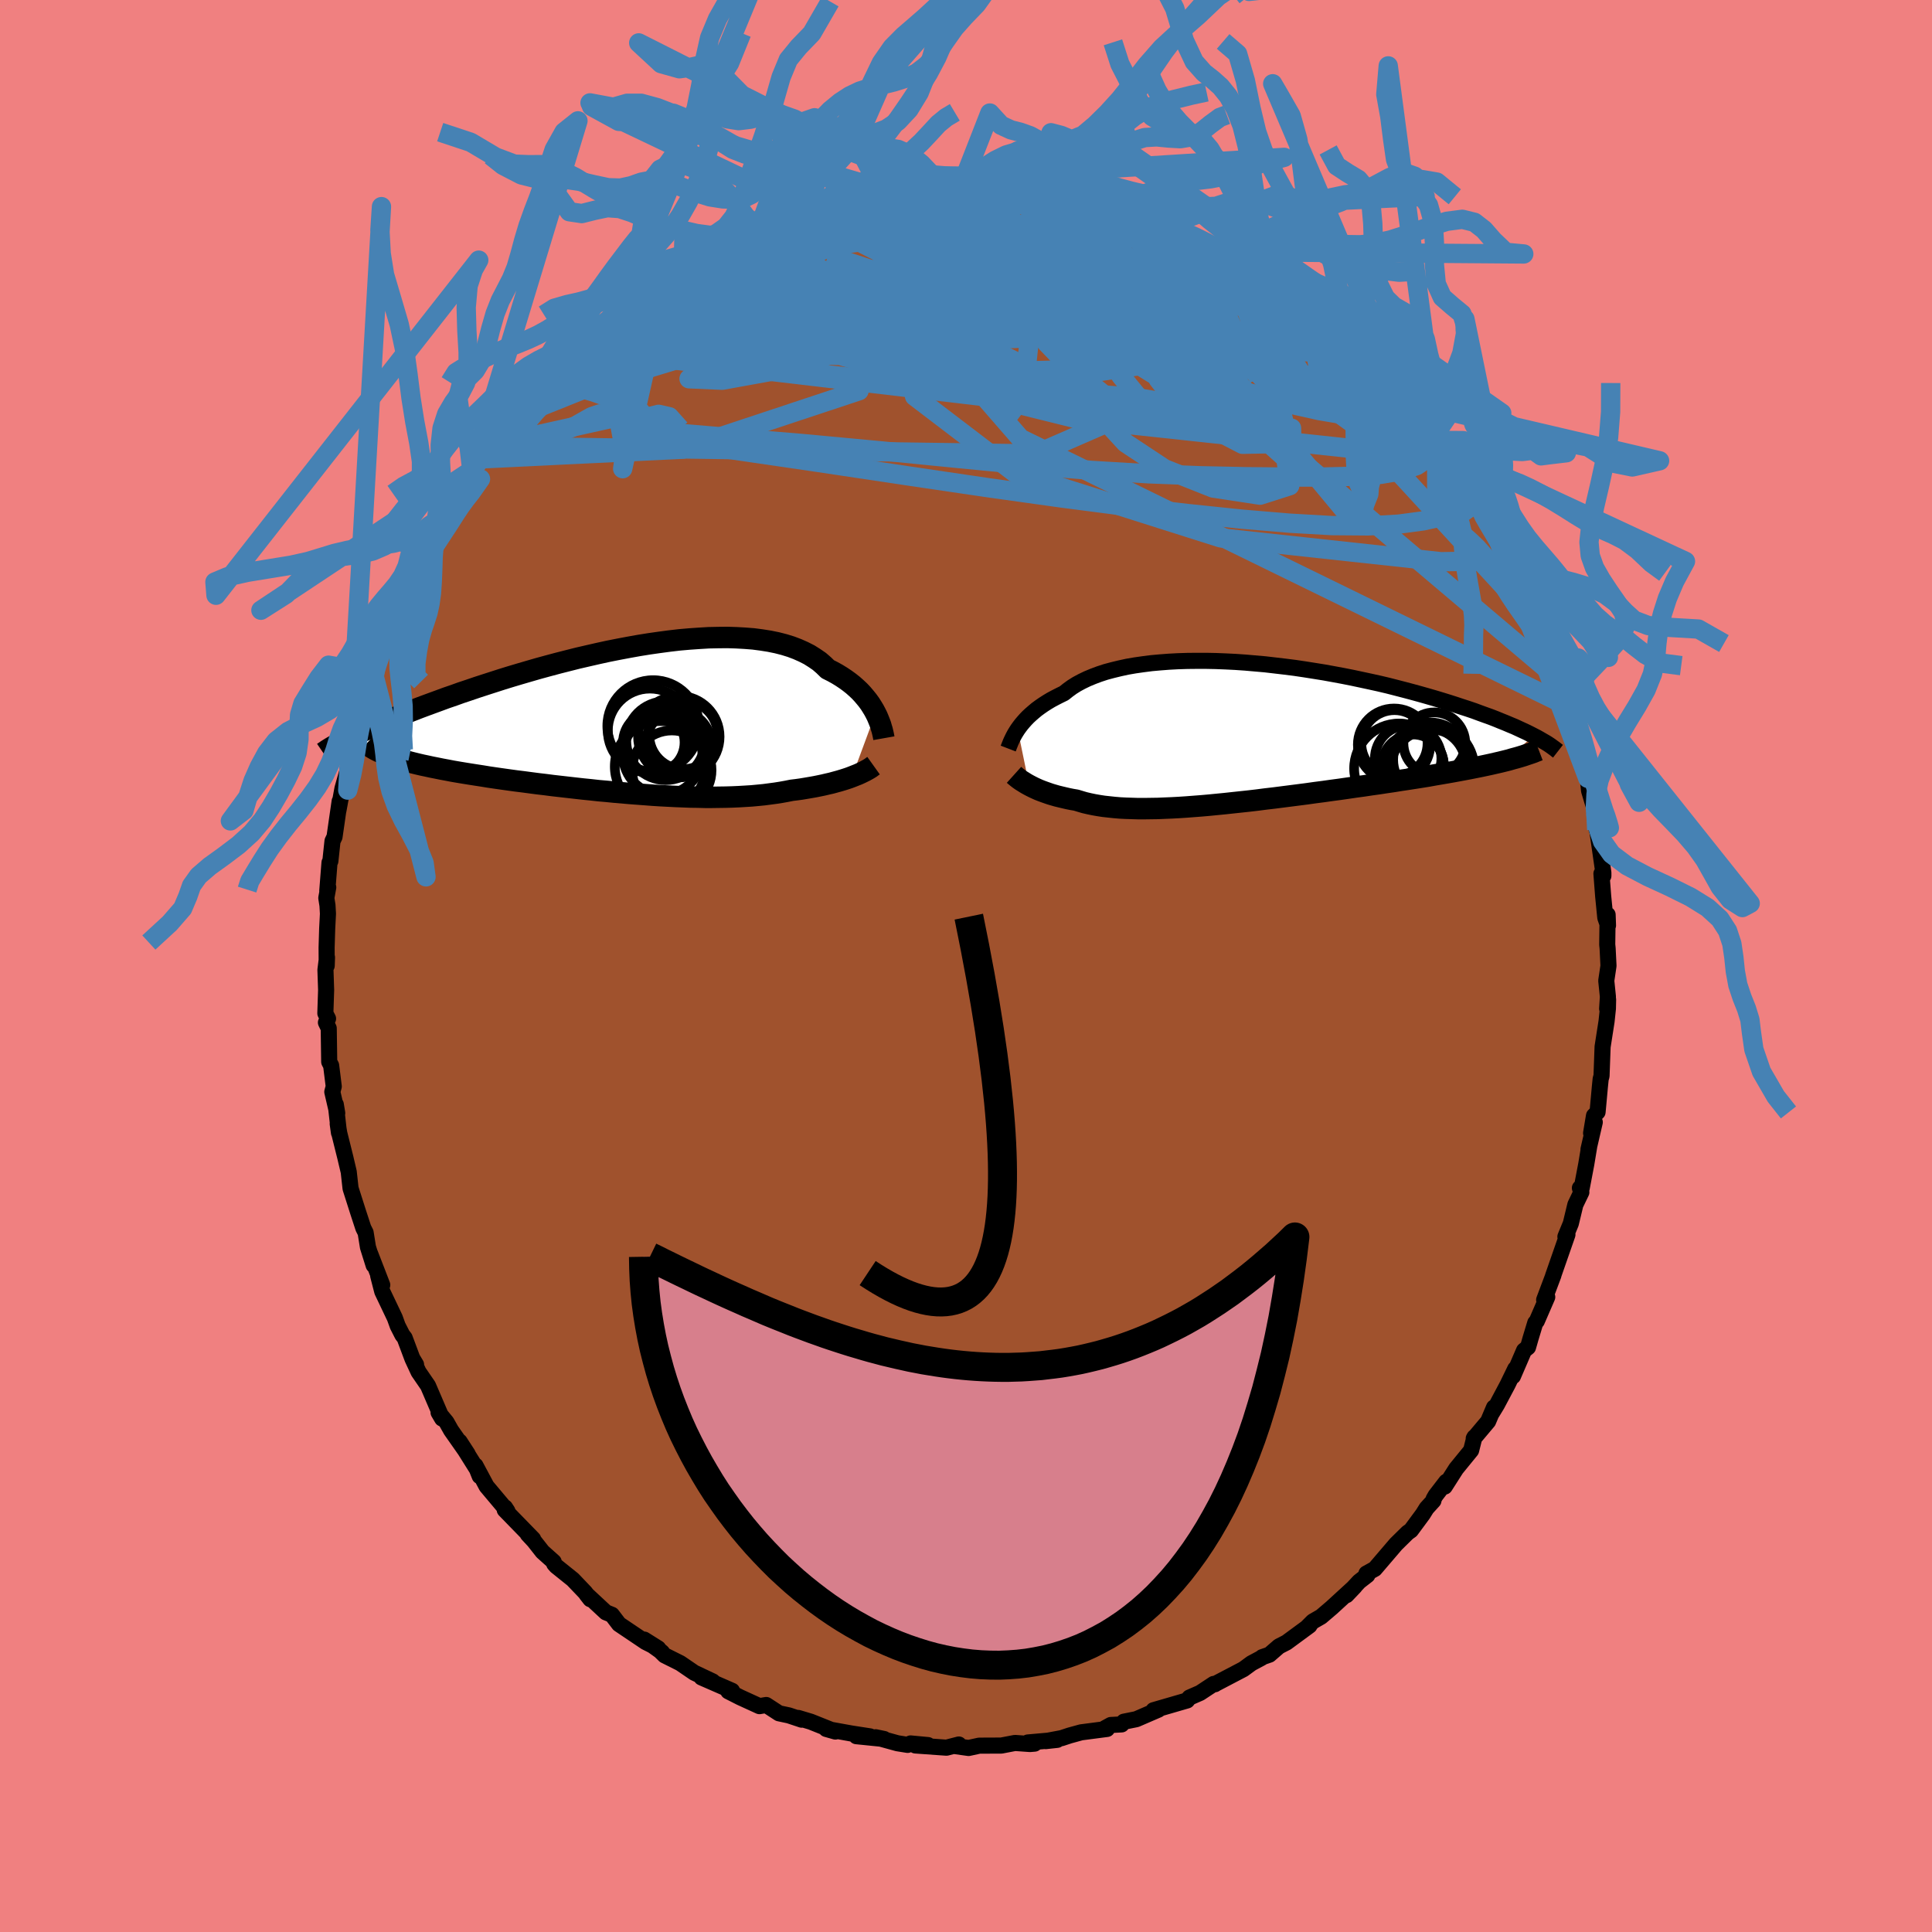 <svg xmlns="http://www.w3.org/2000/svg" width="500" height="500" viewBox="-100 -100 200 200"><defs><clipPath id="c"><path d="m25.9-.72-.17-.32-.2-.33-.21-.33-.24-.33-.26-.32-.28-.33-.3-.32-.33-.31-.35-.31-.38-.3-.4-.29-.42-.28-.44-.27-.47-.26-.5-.25-.42-.41-.45-.39-.51-.35-.54-.34-.59-.3-.63-.28-.66-.25-.71-.22L15.7-8l-.78-.16-.82-.13-.84-.11-.88-.07-.9-.05-.93-.03-.96.01-.97.02-.99.06-1.01.07-1.03.09-1.03.12-1.05.14-1.05.15-1.06.17-1.06.19-1.06.2-1.06.21-1.05.23-1.05.24-1.04.24-1.03.26-1.02.26-1.01.27-.99.27-.97.28-.96.28-.94.28-.91.28-.9.29-.87.28-.86.28-.82.28-.81.27-.78.28-.76.26-.73.27-.71.26-.68.25-.67.25-.64.25-.61.24-.6.23-.57.24-.56.22-.53.22-.51.22-.5.21-.47.21-.45.2-.43.19-.41.19-.39.19-.37.18-.35.17 4.14 1.76.32.11.34.12.36.11.38.11.39.11.41.11.43.11.45.11.47.11.48.1.5.11.51.1.54.11.54.1.57.11.58.1.6.1.62.1.64.1.65.1.67.11.68.1.7.1.71.1.73.1.73.09.75.1.76.1.77.09.77.1.79.09.79.09.79.09.8.09.8.08.81.09.81.07.8.08.81.07.81.07.8.06.8.06.79.06.79.05.78.04.78.04.77.03.76.03.75.01.74.02h.73l.71-.01.71-.01.69-.02.68-.03.67-.04.65-.04.64-.06.62-.06.61-.08.6-.08.57-.09.56-.1.55-.11.5-.06.5-.07.48-.08.47-.08.45-.08.45-.09.43-.09.42-.1.4-.09.4-.11.37-.1.37-.11.35-.11.33-.11.32-.12"/></clipPath><clipPath id="b"><path d="m-23.43-.39.18-.25.19-.25.22-.26.23-.26.25-.26.28-.26.3-.26.31-.26.34-.25.36-.25.39-.25.4-.24.43-.23.45-.23.47-.23.4-.32.44-.32.48-.3.52-.28.56-.27.6-.25.64-.24.67-.22.71-.19.74-.18.78-.17.81-.14.84-.12.86-.11.89-.08.91-.07.94-.05.95-.03.97-.01h.99l1 .02 1.01.04 1.02.05 1.02.07 1.03.09 1.03.09L3.21-7l1.02.12 1.03.13 1.01.15 1.01.16 1 .16.99.18.97.18.96.19.94.2.93.2.91.2.89.21.86.22.85.22.83.22.8.22.78.22.76.22.73.22.71.22.69.22.66.22.65.21.62.21.59.22.58.21.56.2.54.21.51.21.5.2.47.2.46.19.43.2.41.19.39.18.38.19.35.18-3.04 2.62-.45.11-.48.11-.48.11-.51.11-.52.11-.55.11-.55.11-.58.11-.59.11-.6.11-.62.11-.64.11-.65.11-.66.12-.68.11-.7.11-.71.11-.74.11-.74.12-.76.11-.78.12-.79.11-.8.12-.81.11-.82.12-.83.12-.83.11-.85.12-.85.11-.85.12-.85.11-.86.11-.86.11-.86.11-.86.1-.85.11-.85.1-.84.09-.84.09-.83.09-.82.08-.81.08-.8.07-.78.06-.78.06-.76.05-.75.04-.73.03-.71.03-.7.01-.68.01h-.66l-.64-.02-.63-.02-.6-.03-.59-.05-.56-.06-.55-.06-.52-.08-.51-.09-.48-.1-.47-.11-.44-.13-.43-.13-.42-.07-.4-.08-.39-.09-.38-.09-.37-.09-.35-.1-.34-.1-.32-.11-.31-.11-.3-.11-.28-.11-.27-.12-.26-.12-.24-.12-.23-.12"/></clipPath><filter id="a"><feTurbulence baseFrequency=".05" numOctaves="3" result="noise" type="noise"/><feDisplacementMap in="SourceGraphic" in2="noise" scale="2"/></filter></defs><rect width="100%" height="100%" x="-100" y="-100" fill="#F08080"/><path fill="sienna" stroke="#000" stroke-linejoin="round" stroke-width="1.667" d="m66.51-.02-.23 1.54.17 1.66-.08 1.24.1-.95-.02.94-.14 1.32-.41 2.63-.11 3.02-.09.32-.08.79-.24 2.63-.37.38-.3 1.8.38-1.13-.65 2.81.07-.28-.3 1.81-.47 2.47h-.19l.15.44-.62 1.29-.47 1.95-.56 1.36.21-.21-1.49 4.28.04-.08-.96 2.55.32-.29-1.08 2.49-.16.18-.49 1.62-.26.91-.41.33-1.15 2.67.24-.77-.8 1.65-1.1 2.07-.51.84.21-.56-.61 1.44-1.49 1.77.07-.13-.34 1.36-1.55 1.9-1.18 1.85.15-.5-1.1 1.43-.2.35-.02.18-.71.78-.38.61-1.24 1.68-.34.24-1.21 1.19-2.19 2.56-.87.48.1.17-.85.66-1.31 1.41.85-.89-2.39 2.19-1.09.93-.85.49-.66.66.31-.23-2.38 1.75-.78.4-.99.86-.75.26-.08.08-1.03.55-.83.61-2.94 1.54-.01.02-.13-.03-1.41.93-1.1.48-.2.25-.04.05-3.48 1.01.51-.06-2.29.99-1.29.26-.23.28-1.12.06-.6.33.21.08-2.68.35-1.2.33-.82.27-1.65.31 1.19-.13-3.04.27.7.12-.47.04-1.56-.11-1.41.27-2.29.01-1.1.24-1.43-.2.42-.16-1.28.33-3.22-.23 1.31-.04-1.81-.17-.3.15-1.06-.17-2.25-.62.87.18-2.87-.29 1.42.02-1.94-.3-2.6-.47.95.27-2.55-1.02-1.3-.39.36.18-1.32-.44-1.03-.22-1.32-.86-.7.12-1.99-.91-1.24-.63.04-.06.35.01-3.16-1.38 1.16.41-1.91-.9-1.45-.99-1.62-.81-.63-.62.37.31-1.85-1.32 1.45.91-1.31-.66-2.75-1.85-.74-.97-.62-.25-2-1.86.39.5-.54-.71-1.27-1.33-1.73-1.39-.2-.23-.05-.21-1.16-1.04-.88-1.12-.65-.7.56.5-2.94-3.02.03-.25.25.38-2.16-2.57-1.15-2.15.44 1.1-.25-.66-1.83-2.92.83 1.28-1.71-2.44-.48-.85-.82-1 .37.63-1.46-3.4-.98-1.43-.64-1.38.38.62-.39-.65-.79-2.11-.24-.31-.48-.94-.3-.83-1.3-2.73-.42-1.63.42.96-1.26-3.26.37 1.22-.59-1.88-.24-1.5-.24-.48-.53-1.62-.79-2.48-.19-1.71-.32-1.35.01.03-.67-2.69-.16-.97.13.94-.33-2.94.15.9-.51-2.2.15-.56-.27-2.17-.2-.38-.05-3.47-.29-.6.22-.4-.28-.55.08-2.42-.07-2.08.16-1.29-.03.86-.01-1.87.06-1.96.08-1.55-.05-.87-.12-.76.2-1.1-.1.37.23-2.94.09-.15.22-2.07.21-.44.53-3.68-.12.92.41-2.24.48-1.69.37-2.18.07-.82.54-1.32-.62 1.92 1.14-3.98.19-1.43.59-1.42.44-1.03.35-1.52-.23.94.93-2.96.51-1.4.34-.21.87-2.21-.08-.3-.08.28 1.17-2.16.21-.85.86-1.52.12-.09.44-1.08 1-1.89.5-1.03 1.1-1.54.41-.66.07-.33.26-.41 1.44-2.06 1.04-1.18.45-1.31 1.12-1.1 1.08-1.62-.52.94.78-1.13 1.01-1.17.81-1.08 1.26-1.34 1.02-1.03.38-.56 1.74-1.64-.25.43.21-.2.72-.62 1.75-1.82-.03.02 1.29-.91 1.34-1.21-.01.26.41-.48 2.29-1.63.84-.92.76-.48.21.2.39-.42 1.79-1.07 1.15-.88-.15.04 2.07-.67.55-.62 2.64-1.23.58-.14.15-.14-.42.18 2.63-.96 1.46-.62h-.34l2.67-.8-.79.19.97-.15 2-.78.11-.06 2.81-.42 1.12-.15-.85-.16.89-.16 2.19-.27-.35-.09 3.35-.34.76.11.1.06 1.39-.2h.56l.97-.25.55.1 1.04.01 1.72.18 1.42.1.67-.02.77.08 2.08.13-.14.07 1.23.21 1.07-.05 1.1.22.99.46 1.15.27h.64l2.16.52-.64-.04 1.01.13 1.2.31 2.01.81.81.33 1.27.6 1.03.39-.82-.36 1.82.59.14.06 3.35 1.85-.64-.63.19.45 2.51 1.36 1.06.8.66.41 1.09.3.1.18 1.35.96.49.3.99.8 1.59 1.41.68.18-.26.01.88.78 1.69 1.36 1.66 1.36.17.15.44.43 1.55 1.39.53.48-.41-.31 2.54 2.88.31.5.42.45 1.58 1.54.71 1.55-.8-1.36.76.9.42.91 1.81 1.99-.02.17 1.73 2.92-.44-.97 1.93 2.6.47 1.11-1.08-1.54 1.02 1.75 1.23 1.9-.03.3 1.32 2.2.1.55 1.33 2.86.03-.21-.38-.79 1 2.25 1.16 2.73.26.69.41 1.06.47 1.23.09.45.44 1.73-.05-.18 1.1 2.92.09.31.5 2.43.13-.21-.02-.05.95 4.45-.28-1.8.27 2.13.13 1.28.69 2.29.03.51.07 1.24.06.08.63 4.38v.32l-.2-.23.18 2.34.22 2.22.28.8-.04-1.11-.04 3.09.04.4.09 1.8-.23 1.54" filter="url(#a)"/><path fill="#fff" d="m-23.43-.39.18-.25.19-.25.22-.26.23-.26.25-.26.28-.26.3-.26.31-.26.34-.25.36-.25.39-.25.4-.24.43-.23.45-.23.47-.23.4-.32.44-.32.48-.3.52-.28.56-.27.6-.25.64-.24.67-.22.71-.19.74-.18.78-.17.81-.14.84-.12.86-.11.89-.08.91-.07.94-.05.95-.03.97-.01h.99l1 .02 1.01.04 1.02.05 1.02.07 1.03.09 1.03.09L3.21-7l1.02.12 1.03.13 1.01.15 1.01.16 1 .16.99.18.97.18.96.19.94.2.93.2.91.2.89.21.86.22.85.22.83.22.8.22.78.22.76.22.73.22.71.22.69.22.66.22.65.21.62.21.59.22.58.21.56.2.54.21.51.21.5.2.47.2.46.19.43.2.41.19.39.18.38.19.35.18-3.04 2.62-.45.11-.48.11-.48.11-.51.11-.52.11-.55.11-.55.11-.58.11-.59.11-.6.11-.62.11-.64.11-.65.11-.66.12-.68.11-.7.11-.71.11-.74.11-.74.12-.76.11-.78.12-.79.11-.8.12-.81.11-.82.12-.83.12-.83.11-.85.12-.85.11-.85.12-.85.11-.86.11-.86.11-.86.11-.86.1-.85.11-.85.1-.84.09-.84.09-.83.09-.82.08-.81.08-.8.07-.78.06-.78.06-.76.05-.75.04-.73.03-.71.03-.7.01-.68.01h-.66l-.64-.02-.63-.02-.6-.03-.59-.05-.56-.06-.55-.06-.52-.08-.51-.09-.48-.1-.47-.11-.44-.13-.43-.13-.42-.07-.4-.08-.39-.09-.38-.09-.37-.09-.35-.1-.34-.1-.32-.11-.31-.11-.3-.11-.28-.11-.27-.12-.26-.12-.24-.12-.23-.12" filter="url(#a)" transform="translate(28.78 -24.11)"/><path fill="#fff" d="m25.9-.72-.17-.32-.2-.33-.21-.33-.24-.33-.26-.32-.28-.33-.3-.32-.33-.31-.35-.31-.38-.3-.4-.29-.42-.28-.44-.27-.47-.26-.5-.25-.42-.41-.45-.39-.51-.35-.54-.34-.59-.3-.63-.28-.66-.25-.71-.22L15.7-8l-.78-.16-.82-.13-.84-.11-.88-.07-.9-.05-.93-.03-.96.01-.97.02-.99.06-1.01.07-1.03.09-1.03.12-1.05.14-1.05.15-1.06.17-1.06.19-1.06.2-1.06.21-1.05.23-1.05.24-1.04.24-1.03.26-1.02.26-1.01.27-.99.27-.97.28-.96.28-.94.28-.91.28-.9.29-.87.28-.86.28-.82.28-.81.27-.78.28-.76.26-.73.27-.71.26-.68.25-.67.25-.64.25-.61.24-.6.23-.57.24-.56.22-.53.22-.51.22-.5.21-.47.21-.45.2-.43.19-.41.19-.39.19-.37.18-.35.17 4.14 1.76.32.11.34.12.36.11.38.11.39.11.41.11.43.11.45.11.47.11.48.1.5.11.51.1.54.11.54.1.57.11.58.1.6.1.62.1.64.1.65.1.67.11.68.1.7.1.71.1.73.1.73.09.75.1.76.1.77.09.77.1.79.09.79.09.79.09.8.09.8.08.81.09.81.07.8.08.81.07.81.07.8.06.8.06.79.06.79.05.78.04.78.04.77.03.76.03.75.01.74.02h.73l.71-.01.71-.01.69-.02.68-.03.67-.04.65-.04.64-.06.62-.06.61-.08.6-.08.57-.09.56-.1.55-.11.5-.06.5-.07.48-.08.47-.08.45-.08.45-.09.43-.09.42-.1.4-.09.4-.11.37-.1.37-.11.35-.11.33-.11.32-.12" filter="url(#a)" transform="translate(-35.26 -25.46)"/><g fill="none" stroke="#000" transform="translate(28.78 -24.11)"><path stroke-linejoin="round" stroke-width="1.667" d="m-24.41 1.6.05-.13.06-.16.07-.17.07-.18.09-.2.1-.21.11-.22.13-.24.14-.23.16-.25.18-.25.19-.25.22-.26.23-.26.25-.26.28-.26.3-.26.31-.26.34-.25.36-.25.39-.25.4-.24.43-.23.45-.23.47-.23.4-.32.44-.32.48-.3.52-.28.56-.27.6-.25.64-.24.67-.22.71-.19.74-.18.78-.17.81-.14.84-.12.86-.11.89-.08.91-.07.94-.05.95-.03.97-.01h.99l1 .02 1.01.04 1.02.05 1.02.07 1.03.09 1.03.09L3.21-7l1.02.12 1.03.13 1.01.15 1.01.16 1 .16.99.18.97.18.96.19.94.2.93.2.91.2.89.21.86.22.85.22.83.22.8.22.78.22.76.22.73.22.71.22.69.22.66.22.65.21.62.21.59.22.58.21.56.2.54.21.51.21.5.2.47.2.46.19.43.2.41.19.39.18.38.19.35.18.33.17.32.18.29.17.28.16.26.16.24.16.22.16.21.15.19.15.18.14" filter="url(#a)"/><path stroke-linejoin="round" stroke-width="2.222" d="m-23.81 4.32.1.09.11.09.12.1.14.11.15.11.16.11.18.11.19.12.2.12.22.12.23.12.24.12.26.12.27.12.28.11.3.11.31.11.32.11.34.1.35.1.37.09.38.09.39.09.4.08.42.07.43.13.44.13.47.11.48.1.51.09.52.08.55.06.56.06.59.05.6.03.63.02.64.02h.66l.68-.01.7-.01.71-.03.73-.03.75-.04.76-.05.78-.06.78-.06.8-.07.81-.08.82-.08.83-.09.84-.09.84-.09.85-.1.85-.11.86-.1.86-.11.86-.11.86-.11.85-.11.85-.12.85-.11.85-.12.83-.11.83-.12.82-.12.81-.11.8-.12.79-.11.78-.12.76-.11.74-.12.74-.11.71-.11.7-.11.68-.11.66-.12.65-.11.64-.11.62-.11.6-.11.59-.11.58-.11.55-.11.55-.11.52-.11.51-.11.48-.11.48-.11.45-.11.44-.11.41-.12.41-.11.38-.11.36-.11.35-.12.33-.11.32-.11.29-.12.29-.11" filter="url(#a)"/><circle cx="19.254" cy="3.657" r="4.58" clip-path="url(#b)" filter="url(#a)"/><circle cx="15.529" cy="1.197" r="3.742" clip-path="url(#b)" filter="url(#a)"/><circle cx="16.989" cy="2.632" r="3.442" clip-path="url(#b)" filter="url(#a)"/><circle cx="15.569" cy="1.052" r="3.43" clip-path="url(#b)" filter="url(#a)"/><circle cx="16.054" cy="3.662" r="4.654" clip-path="url(#b)" filter="url(#a)"/><circle cx="19.054" cy="3.412" r="3.918" clip-path="url(#b)" filter="url(#a)"/><circle cx="17.484" cy="3.342" r="3.204" clip-path="url(#b)" filter="url(#a)"/><circle cx="19.704" cy="1.062" r="3.204" clip-path="url(#b)" filter="url(#a)"/><circle cx="19.354" cy="3.882" r="4.246" clip-path="url(#b)" filter="url(#a)"/><circle cx="19.299" cy="2.762" r="3.86" clip-path="url(#b)" filter="url(#a)"/></g><g fill="none" stroke="#000" transform="translate(-35.26 -25.46)"><path stroke-linejoin="round" stroke-width="2.222" d="m26.76 1.88-.03-.17-.04-.2-.05-.22-.06-.25-.08-.26-.08-.28-.11-.29-.12-.3-.13-.31-.16-.32-.17-.32-.2-.33-.21-.33-.24-.33-.26-.32-.28-.33-.3-.32-.33-.31-.35-.31-.38-.3-.4-.29-.42-.28-.44-.27-.47-.26-.5-.25-.42-.41-.45-.39-.51-.35-.54-.34-.59-.3-.63-.28-.66-.25-.71-.22L15.7-8l-.78-.16-.82-.13-.84-.11-.88-.07-.9-.05-.93-.03-.96.01-.97.02-.99.06-1.01.07-1.03.09-1.03.12-1.05.14-1.05.15-1.06.17-1.06.19-1.06.2-1.06.21-1.05.23-1.05.24-1.04.24-1.03.26-1.02.26-1.01.27-.99.27-.97.28-.96.28-.94.28-.91.28-.9.29-.87.28-.86.28-.82.28-.81.27-.78.28-.76.26-.73.27-.71.26-.68.25-.67.25-.64.25-.61.24-.6.23-.57.24-.56.22-.53.22-.51.22-.5.21-.47.21-.45.2-.43.19-.41.19-.39.19-.37.18-.35.17-.33.17-.32.16-.3.16-.28.16-.26.15-.24.14-.23.14-.22.14-.19.13-.19.13" filter="url(#a)"/><path stroke-linejoin="round" stroke-width="2.222" d="m25.69 4.72-.14.1-.16.12-.18.11-.19.11-.22.12-.24.12-.25.12-.27.12-.28.11-.3.12-.32.12-.33.11-.35.11-.37.11-.37.1-.4.11-.4.09-.42.1-.43.09-.45.09-.45.08-.47.08-.48.08-.5.07-.5.06-.55.11-.56.1-.57.09-.6.08-.61.08-.62.06-.64.06-.65.04-.67.04-.68.03-.69.02-.71.01-.71.01h-.73l-.74-.02-.75-.01-.76-.03-.77-.03-.78-.04-.78-.04-.79-.05-.79-.06-.8-.06-.8-.06-.81-.07-.81-.07-.8-.08-.81-.07-.81-.09-.8-.08-.8-.09-.79-.09-.79-.09-.79-.09-.77-.1-.77-.09-.76-.1-.75-.1-.73-.09-.73-.1-.71-.1-.7-.1-.68-.1-.67-.11-.65-.1-.64-.1-.62-.1-.6-.1-.58-.1-.57-.11-.54-.1-.54-.11-.51-.1-.5-.11-.48-.1-.47-.11-.45-.11-.43-.11-.41-.11-.39-.11-.38-.11-.36-.11-.34-.12-.32-.11-.3-.12-.28-.12-.27-.12-.25-.12-.23-.12-.21-.12-.19-.12-.18-.13-.16-.12-.14-.13" filter="url(#a)"/><circle cx="5.482" cy="2.442" r="3.378" clip-path="url(#c)" filter="url(#a)"/><circle cx="4.167" cy="2.137" r="4.078" clip-path="url(#c)" filter="url(#a)"/><circle cx="2.942" cy="2.312" r="3.184" clip-path="url(#c)" filter="url(#a)"/><circle cx="4.807" cy="5.187" r="4.11" clip-path="url(#c)" filter="url(#a)"/><circle cx="6.012" cy="1.537" r="3.546" clip-path="url(#c)" filter="url(#a)"/><circle cx="2.542" cy="1.102" r="4.36" clip-path="url(#c)" filter="url(#a)"/><circle cx="5.532" cy="1.722" r="4.218" clip-path="url(#c)" filter="url(#a)"/><circle cx="3.612" cy="4.812" r="4.708" clip-path="url(#c)" filter="url(#a)"/><circle cx="2.872" cy=".612" r="4.74" clip-path="url(#c)" filter="url(#a)"/><circle cx="3.862" cy="3.607" r="4.112" clip-path="url(#c)" filter="url(#a)"/></g><g fill="none" stroke="#4682B4" stroke-linejoin="round" stroke-width="2"><path d="m-35.96-67.85.44-.04 1.31-.48 1.83-.59 2.09-.47 2.3-.31 2.53-.17 2.8-.1 3.09-.05 3.36-.03 3.59-.01 3.78.01 3.93.04 4.03.1 4.09.16 4.14.24 4.16.28 4.2.3 4.17.27 4.09.2 3.99.16 4.07.26m-48.14-10.11 1.41-.51 1.1-.28.83-.14.43-.01.02.1-.28.24-.55.37-.85.54-1.24.71-1.75.9-2.34 1.09-3.03 1.37-3.82 1.73-4.65 2.15m76.99 11.98 1.15 1.31.64.88.49.7.58.8.7.98.77 1.07.76 1.07.66.95.53.74.32.47.07.12-.2-.26-.46-.62-.71-1-.99-1.39-1.27-1.83" filter="url(#a)"/><path d="m42.89-61.78 1.64 1.94.76 1.05.36.72.04.51-.26.3-.53.16-.76.09-.97.07-1.19.03-1.47-.05-1.78-.17-2.13-.36-2.51-.56-2.91-.76-3.34-.95-3.75-1.12-4.16-1.25-4.54-1.41-4.92-1.57-5.33-1.79-5.81-2.02-6.4-2.25-7.2-2.39m35.53-2.89 1.38.49 1.19.54 1.02.51.79.44.62.39.44.32.19.2-.19.01-.63-.22-1.09-.42-1.53-.6-1.92-.77-2.35-.94-2.97-1.19" filter="url(#a)"/><path d="m11.44-79.41.88.23.58.26.2.32-.16.42-.47.53-.76.66-1.12.78-1.58.88-2.11.97-2.66 1.03-3.21 1.11-3.71 1.21-4.21 1.31-4.77 1.45-5.41 1.62-6.13 1.83-6.89 2.08-7.67 2.33m52.51-18.27 1.21.35 1.66.75 1.91 1.04 2.01 1.22 2.04 1.34 2.08 1.44L27.8-71l2.24 1.6 2.33 1.65 2.34 1.66 2.28 1.63 2.21 1.6 2.17 1.62 2.21 1.74 2.22 1.81" filter="url(#a)"/><path d="m-22.29-76.03.62-.14 1.55-.36 1.75-.31 1.82-.2 1.9-.1 2.05-.04h2.23l2.39.04 2.53.06 2.6.1 2.61.12 2.6.16 2.59.18 2.61.21 2.6.22 2.53.22 2.39.19 2.18.13 2 .1 1.88.1 1.65.07" filter="url(#a)"/><path d="m47.74-56.41.23.65-.07.12-.05.22-.05.35-.18.36-.42.25-.73.02-1.1-.24-1.5-.55-1.91-.86-2.32-1.14-2.72-1.38-3.14-1.62-3.57-1.87-4.06-2.15-4.6-2.5-5.15-2.9-5.69-3.34-6.14-3.74m-2.32-3.88 1.03.09.64.15.38.23.09.34-.23.45-.57.56-.93.7-1.3.84-1.7.98-2.15 1.11-2.62 1.22-3.12 1.35-3.66 1.51-4.23 1.7-4.82 1.97-5.47 2.25-6.17 2.56-6.92 2.82" filter="url(#a)"/><path d="m30.35-71.56.72.27.43.31.29.34.09.33-.18.25-.53.12-.94-.04-1.36-.2-1.78-.32-2.2-.47-2.66-.63-3.19-.85-3.77-1.08-4.39-1.34-5.1-1.6-6.11-1.86" filter="url(#a)"/><path d="m8.28-80.04.97.07.8.23.63.29.42.33.18.34-.07.37-.33.42-.55.49-.8.57-1.08.65-1.41.71-1.81.77-2.23.83-2.63.88-3.04.94-3.42 1.04-3.84 1.14-4.28 1.24-4.72 1.3-5.14 1.32-5.52 1.25-6.03 1.23m84.07 8.77-.24-.51.39.46.68.92.76 1.05.71 1 .56.82.38.56.17.28-.06-.01-.26-.29-.46-.56-.7-.88-1-1.28-1.39-1.81-1.96-2.6m-34.59-21.7 1.04.22 1.08.22 1.02.25.96.25.95.28.92.29.79.27.53.19.17.09-.22-.05-.58-.17-.95-.27-1.34-.37-1.84-.48" filter="url(#a)"/><path d="m45.43-58.9.33.49.37.59.18.51-.15.28-.43.09h-.68l-.89-.06-1.13-.11-1.44-.24-1.78-.43-2.18-.67-2.61-.95-3.05-1.23-3.49-1.51-3.96-1.74-4.46-1.97-5-2.2-5.6-2.44-6.21-2.74-6.82-3.06m5.82-4.32 1.18.08 1.07.08 1.12.11 1.13.14 1.13.16 1.12.18 1.1.2 1.07.2.99.21.88.18.75.17.61.13.46.11.31.1.14.07-.05.03-.29-.01-.59-.09-.89-.16-1.2-.24-1.48-.3-1.76-.34-2.15-.41" filter="url(#a)"/><path d="m-1.06-80.9.77.08 1.15.1 1.29.1 1.26.1 1.18.09 1.07.09.95.08.83.08.7.09.55.08.39.09.19.07-.05.06-.35.02-.67-.02-1.03-.07-1.38-.11-1.66-.13-1.93-.15-2.23-.16" filter="url(#a)"/><path d="m2.25-80.61 1.23.12 1.26.22 1.43.34 1.57.46 1.69.53 1.77.61 1.87.68 1.93.72 1.97.76 1.98.78 1.94.79 1.88.77 1.79.74 1.69.7 1.57.64 1.47.6 1.35.55 1.19.5.91.36.48.09m14.43 13.43.52.89.24.98-.12.96-.56.86-1.06.72-1.58.55-2.13.36-2.69.2-3.23.08-3.75.01-4.26-.04-4.77-.1-5.31-.2-5.88-.35-6.51-.53-7.18-.69-7.88-.78-8.6-.8-9.3-.77-10.02-.84m20.13-22.52-.13.03.65-.18.92-.25.92-.21.74-.13.46-.04.2.06-.02.16-.21.27-.41.37-.66.49-.98.63-1.38.77-1.82.93-2.27 1.12L-23-72.9l-3.12 1.46-3.52 1.61-4.07 1.86" filter="url(#a)"/><path d="m-.51-80.8 1.27.1 1.53.18 1.58.24 1.6.27 1.61.3 1.64.35 1.64.37 1.63.39 1.6.39 1.52.39 1.42.35 1.27.3 1.09.25.86.17.59.09.36.05.25.05.23.1m-32.1-3.3 1.25-.11 1.63.02 1.87.17 2.03.32 2.1.45 2.15.54 2.21.63 2.31.7 2.43.78 2.58.86 2.72.95 2.81 1 2.84 1.02 2.82 1 2.75.97 2.66.93 2.57.89 2.48.88 2.39.89 2.3.88 2.25.94M51.91-50.3l1.05 1.76-.12.73-.76.39-1.16.42-1.57.47-2.02.45-2.55.34-3.14.18-3.76-.03-4.37-.25-4.99-.42-5.59-.58-6.2-.72-6.85-.89-7.57-1.06-8.34-1.23-9.13-1.37-9.92-1.45-10.69-1.54" filter="url(#a)"/><path d="m31.44-71.26.54.5 1.03.9 1.29 1.14 1.44 1.32 1.5 1.41 1.52 1.46 1.52 1.49 1.52 1.51 1.5 1.46 1.37 1.32 1.16 1.09.87.78.58.48.31.21M-.51-80.8l-4.8 9.67 10.83 2.59.79.7-6.24 1.09-6.99 1.28-4.64.85-1.04.48 3.35.63 7.36 1.01 8.69.88 5.71-.15-.16-1.54-4.17-1.95-1.48-.53 6.36 1.64 4.66.55-33.83-14.59" filter="url(#a)"/><path d="m-38.56-65.75-.45 2.03 8.09-1.17 12.17-.33 13.2.04 11.39-.85 7.9-1.5 4.37-1.07 1.55.03-.64.85-2.04.97-2.18.77-1.01.89.63 1.62 1.63 2.4 1.97 2.41 2.19 1.25.47-.18-10.31-.35-50.68-5.99" filter="url(#a)"/><path d="m-50.12-52.5 20.8-1 18.25-6.05.45-4.02-8.24-.24-7.57 1.63-2.24 1.39 3.44.15 6.84-1.24 7.42-2.39 5.94-3.07 3.62-3.16 1.43-2.6-.11-1.51-1.01-.17-1.64 1.3-2.22 2.94-1.92 4.82 1.56 6.75 10.33 7.88 21.35 6.77 22.81 2.47 7.6-.13" filter="url(#a)"/><path d="m36.38-67.42 3.25 8.58-11.12.42-11.15-4.23-7.02-4.61-5.3-3.19-4.6-1.66-2.75-.77-.18-.58 1.31-.9.94-1.24-.32-1.08-.87-.04.3 1.87 2.87 4.09 1 4.35-33.81-4.91" filter="url(#a)"/><path d="m41.22-63.34-30.44-1.23 6.11-1.18 5.69-2.16.08-2.47-3.07-1.9-3.63-.83-2.76.43-1.23 1.62.51 2.48 1.99 2.79 2.59 2.48 2.19 1.8 1.4 1.22 1.2 1.03 1.9 1.13 2.51 1.01 1.34.27-2.44-.74-7.56-1.26-11.36-.91-13.2-.6-16.46-1.88-12.14-5.83" filter="url(#a)"/><path d="m14.75-78.66 5.78 5.67-2.73 5.82-5.07 4.86-5.64 1.53-5.1-1.41-4.09-2.44-2.84-1.71-1.74-.24-1.26.76-1.46.65-1.37-.41.41-1.65 4.38-2.18 9.14-1.53 12.09-.02 11.09 1.31 6.74 1.61 3.71 2.42 11.62 10.3" filter="url(#a)"/><path d="m31.44-71.26-1.43 1.69-4.33 2.16-1.87 1.93 1.81 2.08 2.52 1.28.51-.52-2.16-2.28-3.76-2.92-4.02-2.34-3.72-1.13-3.78.01-4.39.7-4.7.95-3.64.92-1.28.58.16-.12-2.26-1.08-7.5-1.97-8.3-2.49-5.51-.09" filter="url(#a)"/><path d="m45.43-58.9-8.3-1.26-8.86 3.05-16.99-1.29-15.44-3.51-7.13-3.77 1.79-2.98 7.68-1.64 9.75-.21 8.52.72 4.96.61.28-.63-4.09-2.34-6.99-3.2L1.6-77.4l-13.13 1.5-24.43 8.05" filter="url(#a)"/><path d="m-17.08-78.04 22.69 7.25 4.59 1.69 6.65 1.08 5.23.82 1.46.64-1.3.99-1.96 1.86-.38 2.98 2.92 3.71 5.8 3.01 4.86-.09-1.29-5.12-8.13-8.93-6.07-6.78 11.7 2.96" filter="url(#a)"/><path d="m-46.2-57.89 7.94-3.83 11.15-6.4 8.78-3.12 7.33-.06 6.4 1.31L.66-68.9l3.46.17 1.24-.43-.32-.27-.17.44 1.76 1.21 4.31 1.51 5.74 1.09 4.92.11 2.43-.85.09-.88-.62.49-.35 2.72-2.43 4.71-13.47 5.87-56.92-.8" filter="url(#a)"/><path d="m-18.96-77.43 9.05 12.62 11.65 5.35 2.18 1.03-.25 1.14.46.66 1.1-1.46.97-3.43.39-3.64-.24-2.21-.87-.62-1.92-.35-3.47-1.29-4.29-1.18-1.55 3.09L5.65-54.6l57.08 27.91" filter="url(#a)"/><path d="m-47.47-56.53 17.77-7.13 16.68.46L.75-59.3l11.38 2.82 8.51.72 6.06-.31 4.37-.1 2.63.5.01.52-3.24-.54-5.82-2.32-6.31-3.92-4.42-4.43-1.42-3.5.77-1.37.96 1.27-.25 3.81-1.01 5.38-.07 4.49 3.84.22 33.9 3.64" filter="url(#a)"/><path d="m47.74-56.41-9.79-7.64-5.71-3.01-5.16-1.98-4.18-.47-3.13.75-2.02 1.4-1.01 1.62-.12 1.51.77 1.1 1.63.48 2.03-.17 1.33-.67-.75-.86-3.68-.67-6.41-.2-7.61.3-6.22.46-2.17.27 2.26.39 2.7 1.63 1.58 2.38 36.87-5.49m-71.38-5.34 6.42.15 4.41 3.34 8.72 1.39 7.61-.22 4.64-.87 2.66-.67 1.99-.18 1.89.18 1.53.32.44.28-1.15.01-2.49-.63-2.61-1.44-.94-1.85 2.28-1.35 5.57-.17 6.37.35 2.21-1.17-4.89-3.77.36-2.22" filter="url(#a)"/><path d="m-10.92-79.76 8.59 13.43 14.95 7.52 1.83-.19-3.7-2.99-2.42-2.52.38-1.02 1.9.12 1.91.45 1.2.15.25-.42-.71-1-1.5-1.49-1.81-1.81-1.43-1.81-.5-1.33.83-.45 2.54.35 4.08.45 2.45-.38-7.78-1.69-30.22-2.42" filter="url(#a)"/><path d="m-37.3-66.64 10.02-2.15 14.97 1.56 13.93.05 6.31-.83-1.22-.74-5.97-.41-8.17-.09-8.66.31-7.7.81-5.15 1.14-1 .92h4.25l9.19-1.24 11.9-1.71 12.57.45 17.7 8.66 36.01 30.48" filter="url(#a)"/><path d="m12.59-79.14-6.02 1.9-4.17 4.77 1.13 3.9 7.16 3.38 9.55 3.96 8.23 4.53 4.64 4.17.4 2.81-3.07.98-4.87-.74-5.01-1.99-4.04-2.67L13.9-57l-1.11-2.74.33-2.4 1.43-1.95 1.55-1.35v-.69l-3.32-.16-7.54-.1-10.99-.59-12.3-.93-11.33-.03-3.89-1.76" filter="url(#a)"/><path d="m9.35-80.09 16.6 19.2-5.01-3.1-6.36-4.62-6.73-2.33-6.56-.3-4.99 1.09-2.59 2.18-.31 2.9 1.37 2.88 2.54 2.04 3.44.81 4.08-.21 4.06-.74 3.04-.99 1.21-1.3-.51-1.7-.59-1.65 1.9-.58 6.15 1.37 9.19 2.75 7.41 1.53-.59-3.04-16.32-13.18" filter="url(#a)"/><path d="m-42.73-61.9 12.34-1.95 19.56-6.49 12.82-3.78 5.38-1.04.16.61-1.48 1.73.3 2.56 3.37 2.8 4.91 2.11 3.33.62-.78-1.1-5.12-2.44-7.43-3.02L-2.43-74l-5.58-1.4-5.68.84-8.12 3.24-7.63 2.89 10.48-9" filter="url(#a)"/><path d="M60.01-34.59 40.37-55.92l-10.53-7.63-4.08-1.55-1.27.05.01-.05.13-.73-.89-1.61-2.49-2.37-3.65-2.66-3.68-2.29-2.73-1.36-1.72-.3-1.68.44-2.9.55H.38l-4.79-.84-2.38-1.48 1.91-1.53 5.11-.97 4.11-.28" filter="url(#a)"/><path d="m19.22-69.84-1.02-.56-1.07-.57-1.01-.8-.85-.96-.74-.98-.7-.92-.74-.82-.79-.73-.85-.64-.89-.57-.9-.5-.91-.45-.9-.4-.91-.33-.92-.27-.96-.19-1-.14L3-79.8l-1.12-.16-1.15-.19-1.05-.29-.74-.46.74-.09 1.06-.04 1.17.09 1.14.12 1.08.09 1.02.07.99.05.97.04.96.06.96.08.98.12.98.15.99.16.97.16.94.16.93.14.94.15.99.17 1.1.24 1.19.32 1.21.4 1.14.44 1.09.35m-24.51-3.18-.65 1.69-.78.68-.93-.15-1.09-.38-1.16-.27-1.12-.07-1.02.15-.93.3-.87.42-.89.51-.91.57-.94.66-.91.74-.85.77-.8.77-.77.72-.79.69-.83.75-.84.89-.73 1.05-.39 1.04.01.75" filter="url(#a)"/><path d="m-2.03-80.65-.73-.1-.84-.23-1.01-.62-1.2-1.07-1.31-1.22-1.26-.91-1.13-.38-1.03.04-1.02.13-1.09-.08-1.21-.41-1.29-.7-1.33-.78-1.27-.69-1.19-.42-1.12-.08-1.1.2-1.14.31-1.22.15-1.21-.19-1.02-.47-.7-.57-.9-1.24 25.32 9.33-.74-.71-.85-.63-1-1.05-1.16-.95-1.24-.54-1.22-.19-1.12-.03h-3.01l-1.12-.06-1.24-.22-1.31-.43-1.27-.63-1.17-.69-1.1-.68-1.13-.73-.74-1.03 18.86 8.57.63-.57.77-.14.9-.17 1.04-.45 1.14-.7 1.15-.73 1.12-.55 1.08-.32 1.05-.19 1.02-.13 1-.08 1.01.01 1.01.15 1.04.19 1.08.08 1.13-.22 1.16-.57 1.07-.8.85-.71.75-.18" filter="url(#a)"/><path d="m16.34-75.37-.94-.28-.66-.45-.68-.42-.8-.33-.89-.28-.95-.24-.95-.23-.96-.22-.93-.22-.93-.23-.92-.26-.94-.27-.96-.29-1.01-.26-1.03-.22-1.06-.17-1.04-.12-.99-.1-.91-.07-.84-.05-.81-.06-.75-.16-.47-.21-29.8-15.05 2.32 2.15 1.89.53 1.24-.17.98-.22 1.13.31 1.43 1.08 1.64 1.66 1.66 1.82 1.55 1.58 1.37 1.1 1.24.55 1.16.04 1.15-.34 1.15-.46 1.11-.2 1.08.53 1.05 1.56 1.09 2.12 1.04 1.44.41.2-30.73-9.07 2.41.45 1.44-.41h1.44l1.66.45 1.75.68 1.7.76 1.54.78 1.41.79 1.34.76 1.29.62 1.24.38 1.14-.02 1.03-.47.9-.87.88-1.06.95-.91 1.12-.39 1.29.36 1.35 1.04 1.22 1.22.94.59h.9l2.14 4.41 82.32 38.3-1.13 2.09-.74 1.74-.51 1.58-.38 1.55-.2 1.54-.13 1.56-.33 1.6-.66 1.65-.94 1.68-1.01 1.65-.91 1.57-.77 1.5-.67 1.46-.55 1.46-.33 1.46-.07 1.4.09 1.22.05 1.07" filter="url(#a)"/><path d="m-10.07-79.6-1.49-.14-1.74-1.08-1.63-1.44-1.37-1.02-1.14-.5-1.04-.17-1.04-.03-1.07.04-1.12.03-1.17-.14-1.25-.49-1.37-.86-1.5-1.12-1.62-1.07-1.65-.68-1.52-.06-1.31.46-1.23.53-1.62-.1-2.81-1.54 22.65 10.79 1.37-.99 1.16-.82 1.13-.53.96-.35.83-.3.83-.36.91-.49 1.04-.65 1.12-.78 1.12-.88 1.03-.96.91-.97.83-.9.82-.67.89-.53" filter="url(#a)"/><path d="m-16.11-78.19.8-4.31 1.02-2.04 1.08-1.13.99-.42.9-.03.91.03 1.02-.13 1.13-.42 1.2-.8 1.16-1.24 1.05-1.72.91-2.3.83-2.93.83-3.22.95-2.32" filter="url(#a)"/><path d="m-16.11-78.19 1.5-.41 1.31-.01 1.25.45 1.1.85 1.01.92.98.7.99.4 1.03.19 1.04.09 1 .03h1.81l.82.12.81.36.82.67.86.93.91 1.01.94.91.94.75.9.67.84.77.76.89.65.92.65 1.15-23.89-12.21.63-2.93.94-2.19 1.13-1.17 1.18-.25 1.11.18.99.15.96-.19.98-.68 1.05-1.13 1.1-1.45 1.1-1.59 1.04-1.57.97-1.54.89-1.68.87-2.01.86-2.45.9-2.89 1.06-2.76" filter="url(#a)"/><path d="m-38.2-65.15.37-.31.76-.58.8-.61.79-.64.83-.7.85-.72.85-.7.81-.63.8-.58.8-.55.83-.56.89-.57.94-.58 1.01-.57 1.05-.56 1.05-.53 1-.5.89-.46.81-.41.84-.4.98-.44.97-.45.32-.23 1.15-2.41.44-2.22.71-1.32 1.02-.66 1.17-.36 1.14-.44 1.02-.86.88-1.48.82-2.03.86-2.24.99-2.05 1.11-1.6 1.18-1.19 1.16-1 1.09-.95 1.02-.94.98-.94.99-1.11 1.07-1.52 1.3-1.64 1.77.21" filter="url(#a)"/><path d="m-18.96-77.43-1.59-5.01-.8 1.25-.82 1.3-.91.44-.98.07-1.12-.03-1.33-.21-1.53-.47-1.59-.62-1.52-.5-1.33-.15-1.14.22-1.05.37-1.11.24-1.27-.04-1.46-.31-1.57-.36-1.53-.22-1.42-.02-1.38-.01-1.61-.4-1.91-.99-1.26-1" filter="url(#a)"/><path d="m-20.08-76.81-1.65.29-1.11-1.12-1.34-1.84-1.58-1.65-1.69-1.15-1.64-.65-1.43-.09-1.14.54-.85 1.08-.73 1.24-.83.95-1.11.28-1.48-.48-1.82-1.04-1.95-1.19-1.87-.92-1.6-.4-1.38.01-1.47-.06-1.94-.73-2.58-1.53-3.16-1.05" filter="url(#a)"/><path d="m-22.71-75.85-.17-1.17-.32.37-.78.58-1.15.38-1.36.05-1.41-.19-1.39-.32-1.35-.36-1.34-.42-1.32-.51-1.29-.55-1.27-.42-1.26-.09-1.3.27-1.35.34-1.29-.19-1.23-1.71m45.14-22.23L1.1-99.57l-1.27 1.32-1.02 1.15-.94 1.33-.93 1.36-.97 1.13-1.07.83-1.17.56-1.22.38-1.23.3-1.18.29-1.1.35-1.03.49-1.01.66-1.02.84-1.01 1.04-.98 1.23-.91 1.31-.84 1.22-.8 1.03-.78 1.05-.71 1.67-.86 2.37-1.76 1.81 1.92-1.13 1.22-.89.94-.67.82-.66.79-.72.85-.75.94-.79 1-.83.99-.92.95-1.05.87-1.29.85-1.64.87-1.98.96-2.18 1.09-2.02 1.16-1.5 1.17-.85 1.09-.53.99-.87.93-1.63 1-1.27-21.13 24.13.21-.04.68-.18 1.01-.29 1.07-.32 1.01-.28.95-.23.92-.19.95-.19 1-.22 1.03-.23 1.02-.22 1-.16.95-.06.94.02.97.09 1.04.1 1.13.08 1.13.06 1.06.06.91.08.8.09.71.19m-41.74 10.31 1.07-.67 1.31-.38 1.22-.27 1.1-.3 1-.37.95-.45.95-.51.97-.55.95-.57.89-.54.84-.47.84-.39.9-.32.98-.28 1.02-.24 1.05-.19 1.08-.19.91-.41-.57 1.32-.87.7-.9.5-.89.47-.83.55-.71.65-.64.71-.65.75-.75.73-.84.71-.85.68-.78.67-.7.7-.68.75-.61.77-.12.68" filter="url(#a)"/><path d="m-29.28-72.39.07-2.57.9-.31 1.21-.12 1.21-.39 1.05-.74.82-1.04.63-1.33.55-1.56.57-1.72.64-1.82.66-1.89.64-1.97.59-2.08.6-2.09.75-1.81 1.06-1.3 1.37-1.42 1.9-3.29m79.25 83.98.11.68.17 1.02.43 1.27.93 1.31 1.59 1.2 2.11 1.11 2.32 1.07 2.16 1.07 1.76 1.09 1.27 1.16.8 1.24.44 1.33.21 1.42.15 1.44.26 1.41.43 1.29.47 1.18.35 1.14.16 1.32.25 1.75.79 2.3 1.48 2.56 1.31 1.66M-53.43-60.42l.64-1.02.6-.38.89-.4 1.11-.55 1.23-.59 1.29-.56 1.26-.49 1.14-.47 1-.47.87-.48.8-.49.8-.51.85-.5.9-.49.95-.45 1.01-.38 1.04-.3 1.07-.3 1.08-.37 1.05-.5.95-.58.76-.47.59-.15h.48m21.34 2.23-1.74-.08-1.35-.94-1.13-.82-.97-.52-.88-.27-.9-.12-.95-.06-.98-.02h-.96l-.92.03-.89.05-.91.12-.98.24-1.07.31-1.19.19-1.25-.11-1.31-.4-1.37-.26-1.59.43-4.47 19.84.24-1.75-.29-1.48-.27-1.46-.01-1.41.2-1.37.28-1.4.31-1.4.34-1.33.41-1.24.48-1.19.58-1.21.61-1.27.56-1.24.43-1.04.3-.68.3-.37" filter="url(#a)"/><path d="m-31.67-71.1.38-.04.84-.16 1.17.08L-28-71l1.26.14 1.22.05 1.22.08 1.2.21 1.13.27 1.05.19.95-.01.89-.23.85-.38.85-.39.85-.3.88-.17.9-.05.96.02 1.01.09 1.06.25 1.07.56.97.93.85 1.17.89 1.05 1.36.26-26.69-2.44.5-1.18.13-1.5.2-1.33.51-.98.74-.84.81-.95.8-1.19.81-1.42.81-1.64.76-1.87.59-2.12.35-2.37.21-2.43.45-2.17 1.12-1.77 1.26-3.11" filter="url(#a)"/><path d="m-35.97-67.59-.42-3.29 1.11-1.08.94-1.05.51-1.45.27-1.78.29-1.82.45-1.65.67-1.42.83-1.28.91-1.27.94-1.42.85-1.67.69-2.03.48-2.4.39-2.55.52-2.34.82-1.96 1.02-1.8 1.11-1.98 2.15-1.11-14.52 35.09.64.68 1.17.3 1.39.21 1.27.12h1.05l.93.01.97.18 1.07.32 1.13.29 1.1.09 1.07-.13 1.07-.28 1.09-.28 1.05-.16.92.29.73 1.22.52 2.25-3.86-13.85-1.03.52-1.35.71-1.25.68-1.1.61-.98.58-.91.59-.85.58-.78.57-.73.56-.74.57-.82.63-.89.69-.91.72-.8.63-.65.53-.86.78-1.29.91-.5.43-.91.57-.84.4-.75.34-.77.37-.88.41-1 .5-1.05.61-1.01.73-.94.81-.86.84-.81.81-.79.78-.8.77-.85.82-.87.92-.88 1.02-.84 1.07-.75 1.04-.71.91-.74.72-.91.58-1.16.62-1.1.77" filter="url(#a)"/><path d="M-40.99-63.54v.21l.45-.12.76-.34.93-.42 1-.35 1.03-.26 1.01-.22.96-.28.93-.39.93-.5.94-.51.91-.39.81-.23.71-.16.75-.28 1.2-.64-19.8 11.89h-.22l.22-.96.61-1.09.88-1 .93-.97.84-1.01.69-1.03.57-.98.54-.88.56-.8.61-.75.67-.76.71-.82.72-.87.71-.93.7-.96.72-1.01.77-1.05.81-1.07.78-1.03.65-.81.51-.4.49-.04-15.55 20.84 1.94.73.27-.62.36-.81.65-.87.8-.92.87-.92.94-.78 1-.52 1.06-.2 1.07.1 1.06.31 1.09.38 1.18.29 1.26.24 1.32 1.14-15.99 3.55.94-1.04.64-.76.53-.64.6-.72.71-.84.81-.94.84-.96.85-.92.79-.84.74-.74.67-.66.65-.61.66-.6.7-.64.76-.68.79-.69.8-.66.77-.6.73-.56.87-.65 1.55-1.14" filter="url(#a)"/><path d="m-29.59-55.6-1.13-1.26-1.1-.25-.95.24-1 .18-1.1-.07-1.11-.23-1.03-.18-.91.02-.82.28-.84.47-.93.53-1.08.46-1.21.33-1.27.18-1.23.12-1.11.12-1.02.21-.97.4-.97.67-.91.95-.88 1.11 10.99-36.17-1.44 1.15-1.02 1.82-.6 1.83-.49 1.65-.53 1.5-.56 1.45-.53 1.48-.45 1.5-.39 1.46-.39 1.33-.48 1.18-.56 1.09-.6 1.16-.54 1.37-.46 1.6-.42 1.67-.51 1.5-.67 1.12-.78.77-.69.76-.32 1.25.3 2.16.86 2.96.28 2.41-21.83 14.49 2.61-1.66 1.3-1.34.91-1.08.97-.76 1.22-.47 1.47-.26 1.58-.22 1.49-.33 1.24-.53.98-.73.78-.91.74-1 .77-1.03.79-1.03.73-.91.74-.59 1.03.07 1.04.35-.26.41-.23.48-.49.83-.62 1.05-.64 1.14-.61 1.13-.56 1.07-.52 1.02-.5.99-.47.96-.44.94-.41.91-.39.89-.39.92-.41.99-.44 1.1-.45 1.17-.4 1.12-.29.89-.23.93" filter="url(#a)"/><path d="m-53.34-47.86-.84 1.36-.57 1.37-.3 1.41-.11 1.37-.04 1.3-.05 1.23-.08 1.19-.15 1.09-.21.97-.28.87-.3.88-.28 1-.22 1.17-.18 1.33V-30l.54.55m1.97-16.87-1.11.74-1.06.85-1.2.57-1.36.37-1.55.27-1.66.22-1.6.26-1.41.33-1.3.4-1.42.43-1.76.39-2.16.35-2.33.38-2.08.46-1.31.55.11 1.37 27.2-34.69-.56 1-.54 1.65-.2 2.25.07 2.42.13 2.22v1.8l-.26 1.36-.55 1.06-.72.99-.69 1.18-.48 1.48-.19 1.73.03 1.8.09 1.61-.01 1.32-.19 1.15-.24 1.33-.19 1.43" filter="url(#a)"/><path d="m-55.94-43.4-1.35.06-.29.87-.27 1.07-.46 1.01-.58.86-.63.76-.64.74-.65.79-.65.9-.62 1-.57 1.05-.55 1.03-.55.96-.61.91-.74.95-.83 1.07-.63 1.25 10.18-14.2-.1.65-.17 1.15-.22 1.19-.26 1.07-.28.94-.31.9-.32.95-.31 1.04-.24 1.15-.12 1.21.02 1.25.13 1.26.16 1.29.13 1.37.02 1.49-.08 1.59.08 1.44.73.15" filter="url(#a)"/><path d="m-56.5-42.23-2.4-2.48-.11-1.47.83-1.06.87-1.05.63-1.13.31-1.28v-1.54l-.28-1.91-.42-2.23-.38-2.4-.31-2.46-.35-2.53-.56-2.64-.79-2.69-.73-2.46-.35-2.2-.13-2.41.16-2.44-3.49 60.4.41-1.62.27-1.42.18-1.11.15-.95.19-.99.25-1.15.31-1.28.35-1.32.35-1.23.33-1.11.32-1.02.35-1.04.41-1.15.44-1.14.24-.73" filter="url(#a)"/><path d="m-59.79-35.26-.74 1.44-.95 1.05-.77.83-.56.92-.5 1.08-.6 1.2-.82 1.17-1.09 1.02-1.37.81-1.52.7-1.47.76-1.25.99-.96 1.25-.77 1.42-.64 1.45-.48 1.48-.47 1.59-1.4 1.08 25.89-35.4-.97 1.38-.6.76-.49.67-.53.8-.59.93-.66 1.01-.67 1.02-.65.98-.62.95-.57.94-.53.92-.48.92-.41.9-.38.86-.39.86-.47.92-.56 1.07-.64 1.42-.76 2.21.23-.94-.46 1.28-.62 1.21-.69 1.29-.7 1.29-.62 1.18-.5 1.07-.38 1.07-.35 1.13-.45 1.22-.61 1.28-.79 1.3-.92 1.28-1.01 1.28-1.05 1.27-1.01 1.29-.92 1.27-.8 1.25-.7 1.15-.56.94-.28.88" filter="url(#a)"/><path d="m-61-31.84-.18 1.39-.19 1.36.11 1.58.34 1.66.37 1.53.26 1.29.14 1.14.11 1.13.18 1.27.34 1.41.54 1.5.73 1.51.82 1.49.75 1.46.58 1.44.2 1.45-5.45-21.09-4.64-.82-1 1.3-.89 1.42-.76 1.25-.35 1.18-.05 1.22-.01 1.32-.2 1.39-.46 1.41-.67 1.4-.75 1.4-.81 1.39-.9 1.37-1.11 1.32-1.36 1.24-1.52 1.15-1.46 1.05-1.16 1-.72 1.01-.38 1.09-.54 1.27-1.34 1.54-2.16 1.99M62.82-26.38l-.73-.75-.55-1.15-.39-1.09-.29-1.01-.31-1-.41-.99-.54-1.03-.65-1.05-.69-1.04-.69-1-.66-.94-.61-.92-.59-.94-.61-1-.66-1.04-.74-1.04-.82-.93-.8-.76-.61-.53-.25-.26-.23-.32m11.74 18.48.64-2.55 2.46-2.59 1.93-2.13.6-1.49-.31-1.13-.7-1.08-.8-1.15-.79-1.2-.69-1.21-.45-1.26-.13-1.4.18-1.66.4-1.98.53-2.27.53-2.42.39-2.49.21-2.66.01-2.99" filter="url(#a)"/><path d="m61.15-31.61 2.23-.27.74.78-.11 1.36-.07 1.44.31 1.25.68 1.04.88.91.86.9.73.97.6 1.07.56 1.15.62 1.2.76 1.2.93 1.21 1.09 1.21 1.2 1.23 1.23 1.28 1.13 1.32.96 1.35.79 1.4.8 1.43 1.05 1.33 1.25.8.81-.43-20.03-25.13.34.64.26.97.32 1.11.39 1.17.39 1.16.36 1.11.33 1.04.31 1.03.29 1.04.29 1.07.29 1.12.33 1.17.38 1.22.42 1.19.39 1.06.25.8.11.41-5.92-18.54-.42-1-.59-1.25-.63-1.34-.56-1.17-.45-.98-.43-.9-.48-.96-.56-1.07-.64-1.13-.67-1.15-.66-1.1-.57-.96-.39-.68-.14-.31-.11-.45" filter="url(#a)"/><path d="m60.01-34.59-.96-2.19-.61-1.3-.43-.85-.43-.82-.52-.98-.58-1.1-.62-1.16-.61-1.12-.57-1.05-.52-.94-.5-.84-.52-.81-.57-.82-.65-.9-.71-.99-.77-1.08-.82-1.13-.86-1.12-.83-1.03-.71-.9m11.63 18.4-.41-1.33-.18-.64-.38-.73-.52-1-.56-1.18-.52-1.28-.41-1.31-.27-1.32-.11-1.34.03-1.4.08-1.47.04-1.54-.09-1.55-.29-1.49-.5-1.37-.65-1.21-.68-1.07-.55-1.01-.36-1.02-.18-1.12-.14-1.31-.21-1.46-.31-1.32-.03-1.18 5.12 24.99.67.85.68.93.47.83.49.89.59 1.02.65 1.13.64 1.16.62 1.1.58 1.04.56.99.51 1.01.47 1.06.46 1.11.49 1.11.57 1.07.64 1.02.67.97.62.98.5 1.04.33 1.12.24 1.25.45 1.49 1.01 1.86-14.2-27.53.35.77.76 1.09 1.01.93 1.21.63 1.26.43 1.22.49 1.08.72.95.97.88 1.1.91 1.04 1 .89 1.05.75 1.02.72.99.81 1.15.89 1.59.88 2.13.28" filter="url(#a)"/><path d="m55.48-44.48.33.81.6 1.22.59 1.23.52 1.08.46.99.45 1 .48 1.08.49 1.17.48 1.19.46 1.16.41 1.12.37 1.07.35 1.06.35 1.08.36 1.12.35 1.13.34 1.13.32 1.09.29 1.06.27 1.06.26 1.07.2.94.16 1.19-10.12-26.95 1.11 1.2.89 1.01.79 1.11.77 1.07.89.85 1.12.59 1.4.42 1.64.41 1.72.52 1.54.71 1.2.89.91.96.94.85 1.46.55 2.27.19 2.92.17 2.64 1.5" filter="url(#a)"/><path d="m67.2-34.19-.58-.54-.75-.79-1.11-.83-1.24-.91-1.15-.99-.93-.99-.72-.95-.63-.92-.66-.94-.76-.98-.8-1.05-.75-1.14-.57-1.22-.34-1.2-.31-.92-.65-.4-1.39-.13-1.95-1.21" filter="url(#a)"/><path d="m65.6-31.3-.31-1.39-.58-.93-.81-.85-.9-.94-.85-1.08-.75-1.16-.63-1.13-.57-1.07-.55-1.01-.6-1.01-.66-1.06-.72-1.08-.75-1.06-.76-.98-.71-.86-.61-.77-.48-.78-.44-.87-.62-.91-1.08-.73-1.6-1.28" filter="url(#a)"/><path d="m50.64-52.42.46.76.81.98.97.76.99.57.88.51.71.61.62.8.6.97.67 1.05.76 1.07.83 1.02.83.96.79.92.76.93.75.99.76 1.07.74 1.14.65 1.19.48 1.18.39 1.1.42.95.55.72.44.22-17.67-22.46 2.64.02.97 1.08.72 1.21.93.87 1.11.53 1.1.37 1.03.39 1.02.47 1.1.57 1.21.68 1.26.77 1.28.81 1.27.77 1.25.64 1.23.54 1.24.63 1.33.99 1.45 1.37 1.38 1.01" filter="url(#a)"/><path d="m52.49-30.25.04-2.49.01-1.5.04-1.03-.04-.99-.13-1.12-.22-1.25-.24-1.33-.22-1.34-.16-1.3-.11-1.21-.1-1.08-.22-.93-.42-.83-.64-.79-.76-.87-.59-1.23v-2.04l.1-2.83-5.12-38.77-.25 2.95.41 2.29.3 2.38.3 2.08.58 1.51.92 1.05 1.04.94.87 1.22.49 1.73.12 2.16v2.27l.19 1.98.63 1.39 1.01.88 1.02.84.47 1.5-.48 2.59-1.23 3.29-1.25 2.84-.57 1.36.13.61 1.02-1.94.57-1.29-.29-.9-.72-.9-.64-1.27-.44-1.62-.36-1.66-.52-1.33-.77-.9-.95-.59-1.01-.58-.89-.87-.66-1.35-.4-1.86-.17-2.21-.07-2.27-.18-2.02-.47-1.53-.85-1.02-1.12-.67-1.11-.73-.89-1.65" filter="url(#a)"/><path d="m48.45-54.86 3.01-4.39.41.37.24 1.39.49 1.47.79 1.25 1.09.91 1.41.51 1.7.09 1.86-.23 1.87-.35 1.68-.17 1.4.28 1.2.76 1.33.9 2.04.41 2.83-.64-26.06-6.1-.63-1.25-.75-1.42-.28-1.69.01-1.9-.04-1.85-.26-1.61-.54-1.32-.8-1.02-.97-.74-1.05-.57-1.02-.53-.93-.62-.84-.8-.73-1.01-.64-1.21-.54-1.42-.41-1.65-.31-1.92-.28-2.2-.38-2.44-.69-2.44-1.1-1.93-.81-1.39L45.74-58.4l1.35-.07h1.49l1.02.14.77.18.83.24 1.02.34 1.18.5 1.21.66 1.18.78 1.15.8 1.06.79.86.74.67.49.84-.11 1.78-.21-21.37-10.64.01-1.62-.57-1.75-.87-1.22-.66-1.23-.4-1.48-.33-1.57-.46-1.41-.65-1.1-.79-.84-.82-.78-.77-.88-.7-1.07-.7-1.25-.75-1.37-.79-1.45-.77-1.63-.67-1.94-.58-2.42-.59-2.88-.8-2.76-1.5-1.29m12.33 30.43-1.49-.65-.79-.63-.66-.52-.75-.45-.9-.4-.96-.35-.95-.32-.9-.35-.86-.4-.85-.44-.9-.44-.96-.39-1.03-.3-1.08-.21-1.08-.15-1.07-.15-1.03-.2-.93-.24-.78-.22-.67-.06-.75.12-1.07-.02L40.2-45.93l.97-1.77.21-.72-.32-.63-.42-.93-.26-1.36-.09-1.68v-1.82l-.01-1.77-.08-1.6-.23-1.32-.5-.95-.8-.57-1.02-.47-.94-.85-.51-1.67.1-2.18.34-1.21" filter="url(#a)"/><path d="m18.68-93.07 1.1 2.44 1.19 1.97 1.11 1.29.93.94.8.84.75.79.82.74.88.76.88.93.82 1.2.75 1.44.73 1.51.76 1.38.81 1.11.81.88.74.83.62.98.52 1.22.52 1.4.67 1.35.88 1.06.87.58-.68-.18-1.25-1.2-.84-1.1-.63-1.1-.59-.98-.62-.91-.64-1.08-.58-1.49-.49-2-.4-2.39-.38-2.55-.43-2.45-.54-2.14-.67-1.73-.75-1.32-.79-.98-.83-.74-.9-.71-1-1.13-1.02-2.18-1-3.33-1.23-2.41" filter="url(#a)"/><path d="m49.65-56.73-.41-.3-.4-.13-.62-.46-.77-.73-.84-.85-.88-.87-.9-.81-.89-.75-.86-.67-.82-.64-.82-.64-.84-.67-.91-.74-.94-.83-.9-.87-.69-.81-.45-.49-.75.38.43.22.47.52.69.82.84.95.87.93.84.83.81.75.78.73.76.76.74.83.73.92.71.96.66.97.62.92.55.85.51.77.48.73.52.79.57.91.65 1.04.7 1.14.67 1.14.68 1.14 1.15 1.57" filter="url(#a)"/><path d="m32.89-70.12.64.52.83.79.77.83.64.87.54.98.53 1.12.59 1.17.66 1.11.7.98.73.83.73.73.75.7.72.76.67.92.6 1.12.54 1.24.55 1.2.56 1.02.36.71-.28-.24-11.83-17.36.96-.09 1.2.1 1.09.28.92.41.81.6.81.78.85.85.89.82.92.75.92.67.9.65.91.64.93.67.97.69 1 .69 1.02.67.98.61.93.5.85.38.82.29.87.32 1.04.5 1.14.71.84.39-41.09-28.72 1.27.92.7.71.77.85.96.88 1.08.76 1.07.63.97.56.85.58.77.65.75.72.81.74.86.74.91.72.91.77.91.86.91.98.88 1.01.8.87.64.6.35.33" filter="url(#a)"/><path d="m31.54-71.08.14-1.49-.14-1.82-.63-1.35-.89-1.09-.94-1.09-.87-1.2-.79-1.37-.74-1.46-.71-1.41-.71-1.2-.76-.91-.85-.6-.97-.39-1.11-.33-1.18-.44-1.15-.72-1-1.07-.8-1.35-.71-1.45-.8-1.56-.72-2.24" filter="url(#a)"/><path d="m30.35-71.56.51.96.31 1.26.42 1.27.61 1.02.77.76.83.59.82.54.8.58.78.7.76.8.72.9.68.96.59 1.01.5 1.08.41 1.17.36 1.26.33 1.35.36 1.36.36 1.35.34 1.31.18 1.27-.09 1.2-.41 1.03-.25.94 5.18-19.68-.51.75-.8-.08-.85-.48-.87-.62-.95-.65-1.03-.66-1.06-.62-1.03-.54-.98-.44-.95-.38-.94-.4-.94-.51-.92-.56-.91-.48-.93-.18-1.05.36-1.15.5-4.42-3.02 1 .26 1.82-.58 1.89-1.07 1.52-.67 1.11-.01.89.42.89.53.99.44 1.08.29 1.16.18 1.21.11 1.29.02 1.46-.13 1.7-.37 1.92-.61 2.01-.73 1.9-.59 1.61-.21 1.25.31.99.77.97 1.11 1.29 1.23 1.86.17-31.17-.24.29-1.41 1.64-2.2 1.9-1.58 1.59-.6 1.24.06 1.05.3 1.04.2 1.18-.07 1.35-.29 1.42-.3 1.38-.15 1.32-.1 1.4-.31 1.6-.6 1.81-.48 1.96.33 1.86 1.52" filter="url(#a)"/><path d="m21.26-76.45.27-.31-.51-.51-.94-.39-1.11-.38-1.11-.43-1.04-.47-.94-.45-.87-.44-.86-.42-.89-.45-.92-.48-.95-.53-.97-.54-.96-.5-.93-.41-.88-.32-.91-.28-1.38-.62-1.52 13.02.9.02.95-.39.88-.46.86-.34.89-.22.94-.22.96-.27.98-.32.95-.29.92-.21.91-.19.97-.27 1.08-.44 1.2-.54 1.25-.4 1.15-.04.91.36.57.29.15-1.16-.21-.03.38.89.43.49.79.26.97.34.97.52.91.69.87.81.86.86.83.86.78.85.71.87.63.91.58.96.57 1 .59.98.62.91.63.82.61.77.6.84.61 1.01.71 1.22.7 1.29.21 1.09" filter="url(#a)"/><path d="m45.98-71.89-1.14.07-1.66-.2-1.52-.31-1.27-.26-1.1-.25-1.02-.33-.98-.46-.94-.55-.94-.53-.96-.41-1.02-.23-1.09-.1-1.14-.07-1.17-.13-1.15-.28-1.09-.45-1.02-.6-.99-.68-.96-.67-.91-.55-.82-.37-.76.01-1.02.83-1.53 1.33" filter="url(#a)"/><path d="m19.78-77.08-.98-.88-1.17-.78-1.06-.45-.9-.44-.8-.53-.82-.56-.88-.5-.93-.47-.97-.56-.95-.71-.92-.86-.9-.88-.91-.73-.95-.52-.98-.35-1.01-.26-1.02-.47-1.16-1.27-3.51 8.98.72-.1 1.04-.11 1.14-.06 1.12-.02 1.06.02 1.01.04.96.06.94.04.94.04.95.06.96.07.98.11.98.13.97.14.92.15.87.14.82.14.88.18 1.14.3 1.61.58" filter="url(#a)"/><path d="m18.97-77.41.92.26.89.18.83-.06.89-.25 1.06-.39 1.24-.51 1.35-.55 1.36-.44 1.3-.16 1.22.14 1.14.36 1.1.41 1.1.32 1.16.12 1.25-.14 1.41-.38 1.57-.59 1.71-.76 1.74-.89 1.65-.88 1.42-.55 1.16.41 1.09 2.09-30.57 1.45 1.15 2.27 1.11.55.87.46.63.72.58.83.68.7.85.47.96.3 1.01.27 1 .36.95.52.87.7.74.9.6 1.09.47 1.21.41 1.28.43 1.23.54 1.11.67.91.74.72.56.52.09.2-18.12-17.76-.18-.11-.86-.21-.98-.25-.99-.27-.98-.26-.97-.24-.94-.2-.92-.18-.92-.16-.93-.16-.95-.15-.99-.14-1.07-.13-1.16-.14-1.26-.16-1.17-.17 33.46-2.12-2.44.63-1.39.56-1.24.45-1.3.34-1.25.24-1.09.13-.95.09-.94.16-1.03.27-1.2.36-1.34.45-1.38.53-1.24.51-.79.29.03.08-2.8-.52.87.34.85.43.77.44.8.61.89.77.95.79.94.69.88.59.81.54.76.58.74.64.77.65.82.65.85.64.84.73.79.89.71 1.09.62 1.22.55 1.2.52 1.05.51.88.49.86.44 1.02.54.99" filter="url(#a)"/><path d="m-10.32-82.18 1.57-.15 1.32.02 1.28.08 1.15.12.99.13.9.11.86.07.87.02.91.01.98.03 1.04.07 1.07.11 1.07.14 1.05.16 1.01.15.97.1.94.05.94.04.96.2.95.57.93.74-3.16-.63 1.06-.33 1.09-.37 1.11-.44 1.15-.68 1.18-.92 1.16-1 1.14-.92 1.14-.69 1.19-.37 1.23-.07 1.24.12 1.21.07 1.14-.19 1.03-.53.97-.78.97-.71.7-.26" filter="url(#a)"/><path d="m7.05-80.25 1.75-6.01 1.06.28 1.07.45 1.19-.47 1.25-1.05 1.27-1.25 1.29-1.42 1.33-1.67 1.44-1.86 1.58-1.8 1.76-1.62 1.97-1.71 2.11-2 1.88-1.28 1.1 1.37" filter="url(#a)"/><path d="m4.34-80.53 1.08-.84 1.16-1.34.99-.52.92.24.96.41 1.04.09 1.14-.43 1.23-.98 1.31-1.46 1.39-1.89 1.5-2.25 1.64-2.52 1.8-2.63 1.91-2.52 1.94-2.2 1.8-1.63 1.46-.8 1.01.17.68.74.93-.1 1.53-2.69" filter="url(#a)"/><path d="m24.09-79.19-1.07-.31-.68.06-.82.02-1.02-.1-1.14-.19-1.15-.24-1.09-.26-1.01-.27-.95-.26-.93-.22-.96-.16-.98-.08-1.02-.01-1.03.04-1.01.06-.99.06h-.96l-.95-.12-.96-.27-.95-.34-.98-.02-1.19 1.19" filter="url(#a)"/><path d="m.53-80.79 1.49-.15 1.24-.68 1.12-.81 1.08-.89 1.08-.93 1.04-.74 1.01-.31.99.12 1 .34 1.05.25 1.11-.1 1.16-.51 1.18-.84 1.18-.97 1.2-.95 1.27-.8 1.42-.59 1.56-.39 1.61-.4 1.58-.34" filter="url(#a)"/></g><path fill="none" stroke="#000" stroke-linejoin="round" stroke-width="3" d="M-10.18 31.79Q10.76 45.705.29-5.108" filter="url(#a)"/><path fill="#D77F8C" stroke="#000" stroke-linejoin="round" stroke-width="3" d="m-33.39 30.1.02 1.21.05 1.2.09 1.2.12 1.19.16 1.18.19 1.17.22 1.17.25 1.15.29 1.15.31 1.14.34 1.12.37 1.11.4 1.1.43 1.09.45 1.08.48 1.06.51 1.04.53 1.03.55 1.01.58 1 .59.98.62.97.65.94.66.93.68.9.7.89.72.86.74.85.76.82.77.8.78.78.81.75.81.73.83.7.85.68.85.65.87.63.88.6.89.57.9.54.91.51.91.49.93.45.93.42.93.39.95.36.94.32.96.3.95.26.96.22.96.19.96.15.96.12.97.08.96.04.96.01.96-.04.96-.07.95-.11.95-.16.95-.19.94-.24.93-.28.93-.32.92-.36.91-.41.9-.46.9-.49.88-.55.88-.59.86-.64.85-.68.84-.74.82-.78.81-.84.8-.88.78-.93.76-.99.75-1.03.73-1.09.71-1.14.69-1.2.68-1.25.65-1.3.63-1.36.61-1.42.59-1.47.57-1.53.54-1.59.51-1.65.5-1.7.46-1.77.45-1.82.41-1.89.39-1.95.35-2.01.33-2.07.3-2.14.27-2.2-.67.66-.68.63-.67.62-.68.59-.67.58-.67.56-.68.55-.67.52-.68.51-.67.5-.68.47-.67.46-.68.44-.67.43-.67.41-.68.39-.67.38-.68.36-.67.34-.68.33-.67.32-.68.3-.67.28-.67.27-.68.26-.67.24-.68.23-.67.21-.68.2-.67.19-.68.17-.67.16-.67.15-.68.13-.67.12-.68.11-.67.09-.68.08-.67.08-.67.05-.68.05-.67.04-.68.02-.67.02H3.7l-.67-.01-.68-.02-.67-.03-.67-.04-.68-.05-.67-.06-.68-.07-.67-.08-.68-.09-.67-.1-.68-.11-.67-.11-.67-.13-.68-.13-.67-.15-.68-.15-.67-.16-.68-.16-.67-.18-.68-.18-.67-.19-.67-.2-.68-.2-.67-.21-.68-.22-.67-.22-.68-.23-.67-.24-.68-.24-.67-.25-.67-.25-.68-.26-.67-.27-.68-.27-.67-.27-.68-.28-.67-.29-.67-.29-.68-.29-.67-.3-.68-.3-.67-.3-.68-.31-.67-.31-.68-.32-.67-.31-.67-.32-.68-.33-.67-.32-.68-.33-.67-.33-.68-.33-.67-.34-.68-.33" filter="url(#a)"/></svg>